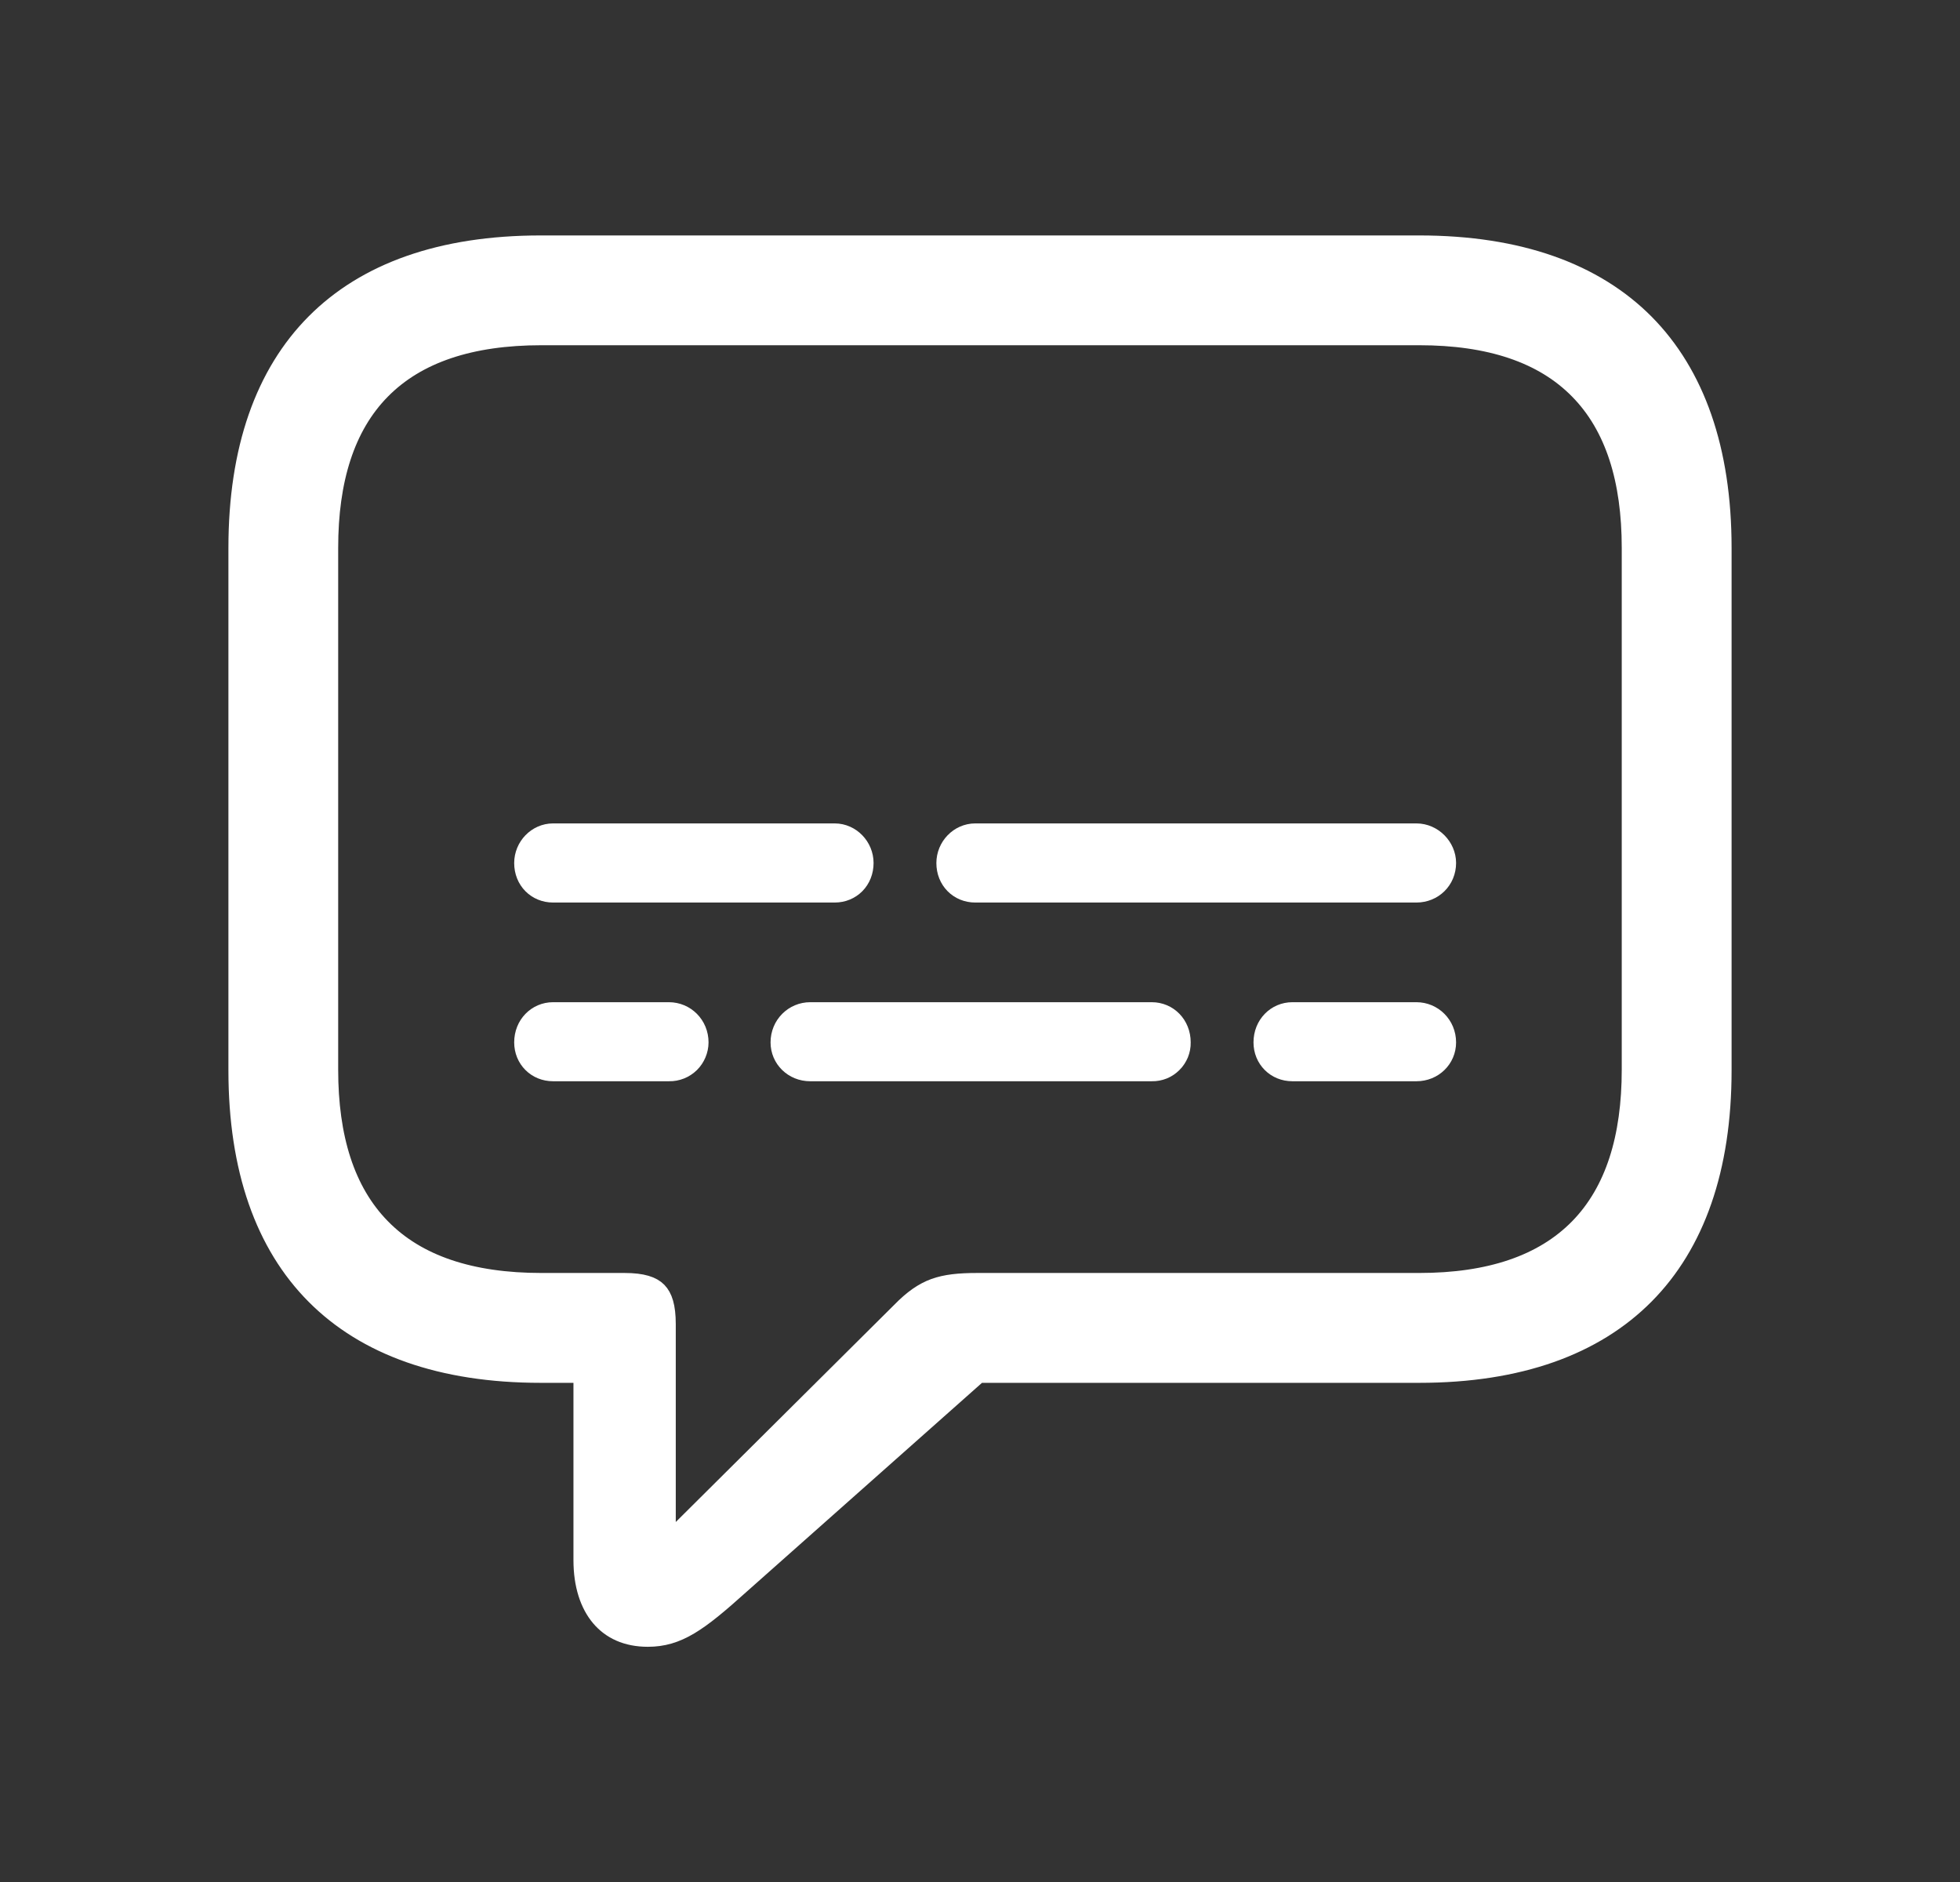 <svg width="25" height="24" viewBox="0 0 25 24" fill="none" xmlns="http://www.w3.org/2000/svg">
<rect x="0" y="0" width="25" height="24" fill="#333333" stroke="none"/>
<path d="M9.393 20.166L9.392 20.167C8.863 20.643 8.617 20.815 8.263 20.815C8.011 20.815 7.829 20.726 7.706 20.58C7.58 20.43 7.5 20.201 7.5 19.896V17.634V17.449H7.315H6.897C5.639 17.449 4.696 17.102 4.068 16.47C3.439 15.839 3.099 14.896 3.099 13.65V6.986C3.099 5.74 3.439 4.798 4.068 4.166C4.696 3.534 5.639 3.188 6.897 3.188H18.102C19.365 3.188 20.307 3.537 20.935 4.169C21.562 4.802 21.901 5.744 21.901 6.986V13.65C21.901 14.892 21.562 15.835 20.935 16.467C20.307 17.1 19.365 17.449 18.102 17.449H12.526H12.456L12.403 17.495L9.393 20.166ZM8.434 19.409V19.855L8.75 19.541L11.534 16.774L11.534 16.774L11.536 16.772C11.689 16.615 11.812 16.533 11.942 16.485C12.076 16.437 12.232 16.419 12.465 16.419H18.102C19.01 16.419 19.712 16.187 20.186 15.703C20.658 15.22 20.871 14.517 20.871 13.641V6.986C20.871 6.111 20.658 5.409 20.185 4.928C19.712 4.446 19.01 4.217 18.102 4.217H6.906C5.994 4.217 5.29 4.446 4.815 4.928C4.341 5.409 4.128 6.111 4.128 6.986V13.641C4.128 14.517 4.341 15.22 4.815 15.703C5.289 16.188 5.994 16.419 6.906 16.419H7.967C8.19 16.419 8.291 16.463 8.341 16.514C8.392 16.566 8.434 16.666 8.434 16.886V19.409ZM8.536 13.603L8.536 13.603H8.533H7.054C6.878 13.603 6.744 13.469 6.744 13.293C6.744 13.103 6.884 12.966 7.054 12.966H8.533C8.707 12.966 8.852 13.107 8.852 13.293C8.852 13.334 8.843 13.375 8.827 13.413C8.811 13.451 8.788 13.485 8.759 13.514C8.729 13.543 8.694 13.566 8.656 13.581C8.618 13.596 8.577 13.604 8.536 13.603ZM14.694 13.603V13.603H14.692H10.334C10.153 13.603 10.014 13.465 10.014 13.293C10.014 13.107 10.16 12.966 10.334 12.966H14.692C14.862 12.966 15.002 13.102 15.002 13.293L15.002 13.295C15.003 13.336 14.995 13.376 14.98 13.414C14.964 13.451 14.942 13.486 14.913 13.514C14.884 13.543 14.85 13.566 14.813 13.581C14.775 13.596 14.735 13.604 14.694 13.603ZM10.647 11.324H7.054C6.88 11.324 6.744 11.192 6.744 11.006C6.744 10.832 6.884 10.686 7.054 10.686H10.647C10.816 10.686 10.957 10.832 10.957 11.005C10.957 11.192 10.821 11.324 10.647 11.324ZM18.067 11.324H12.439C12.265 11.324 12.129 11.192 12.129 11.006C12.129 10.832 12.269 10.686 12.439 10.686H18.067C18.241 10.686 18.387 10.836 18.387 11.005C18.387 11.188 18.245 11.324 18.067 11.324ZM18.067 13.603H16.484C16.308 13.603 16.174 13.469 16.174 13.293C16.174 13.103 16.314 12.966 16.484 12.966H18.067C18.241 12.966 18.387 13.107 18.387 13.293C18.387 13.465 18.248 13.603 18.067 13.603Z" fill="white" stroke="white" stroke-width="0.371"/>
</svg>
